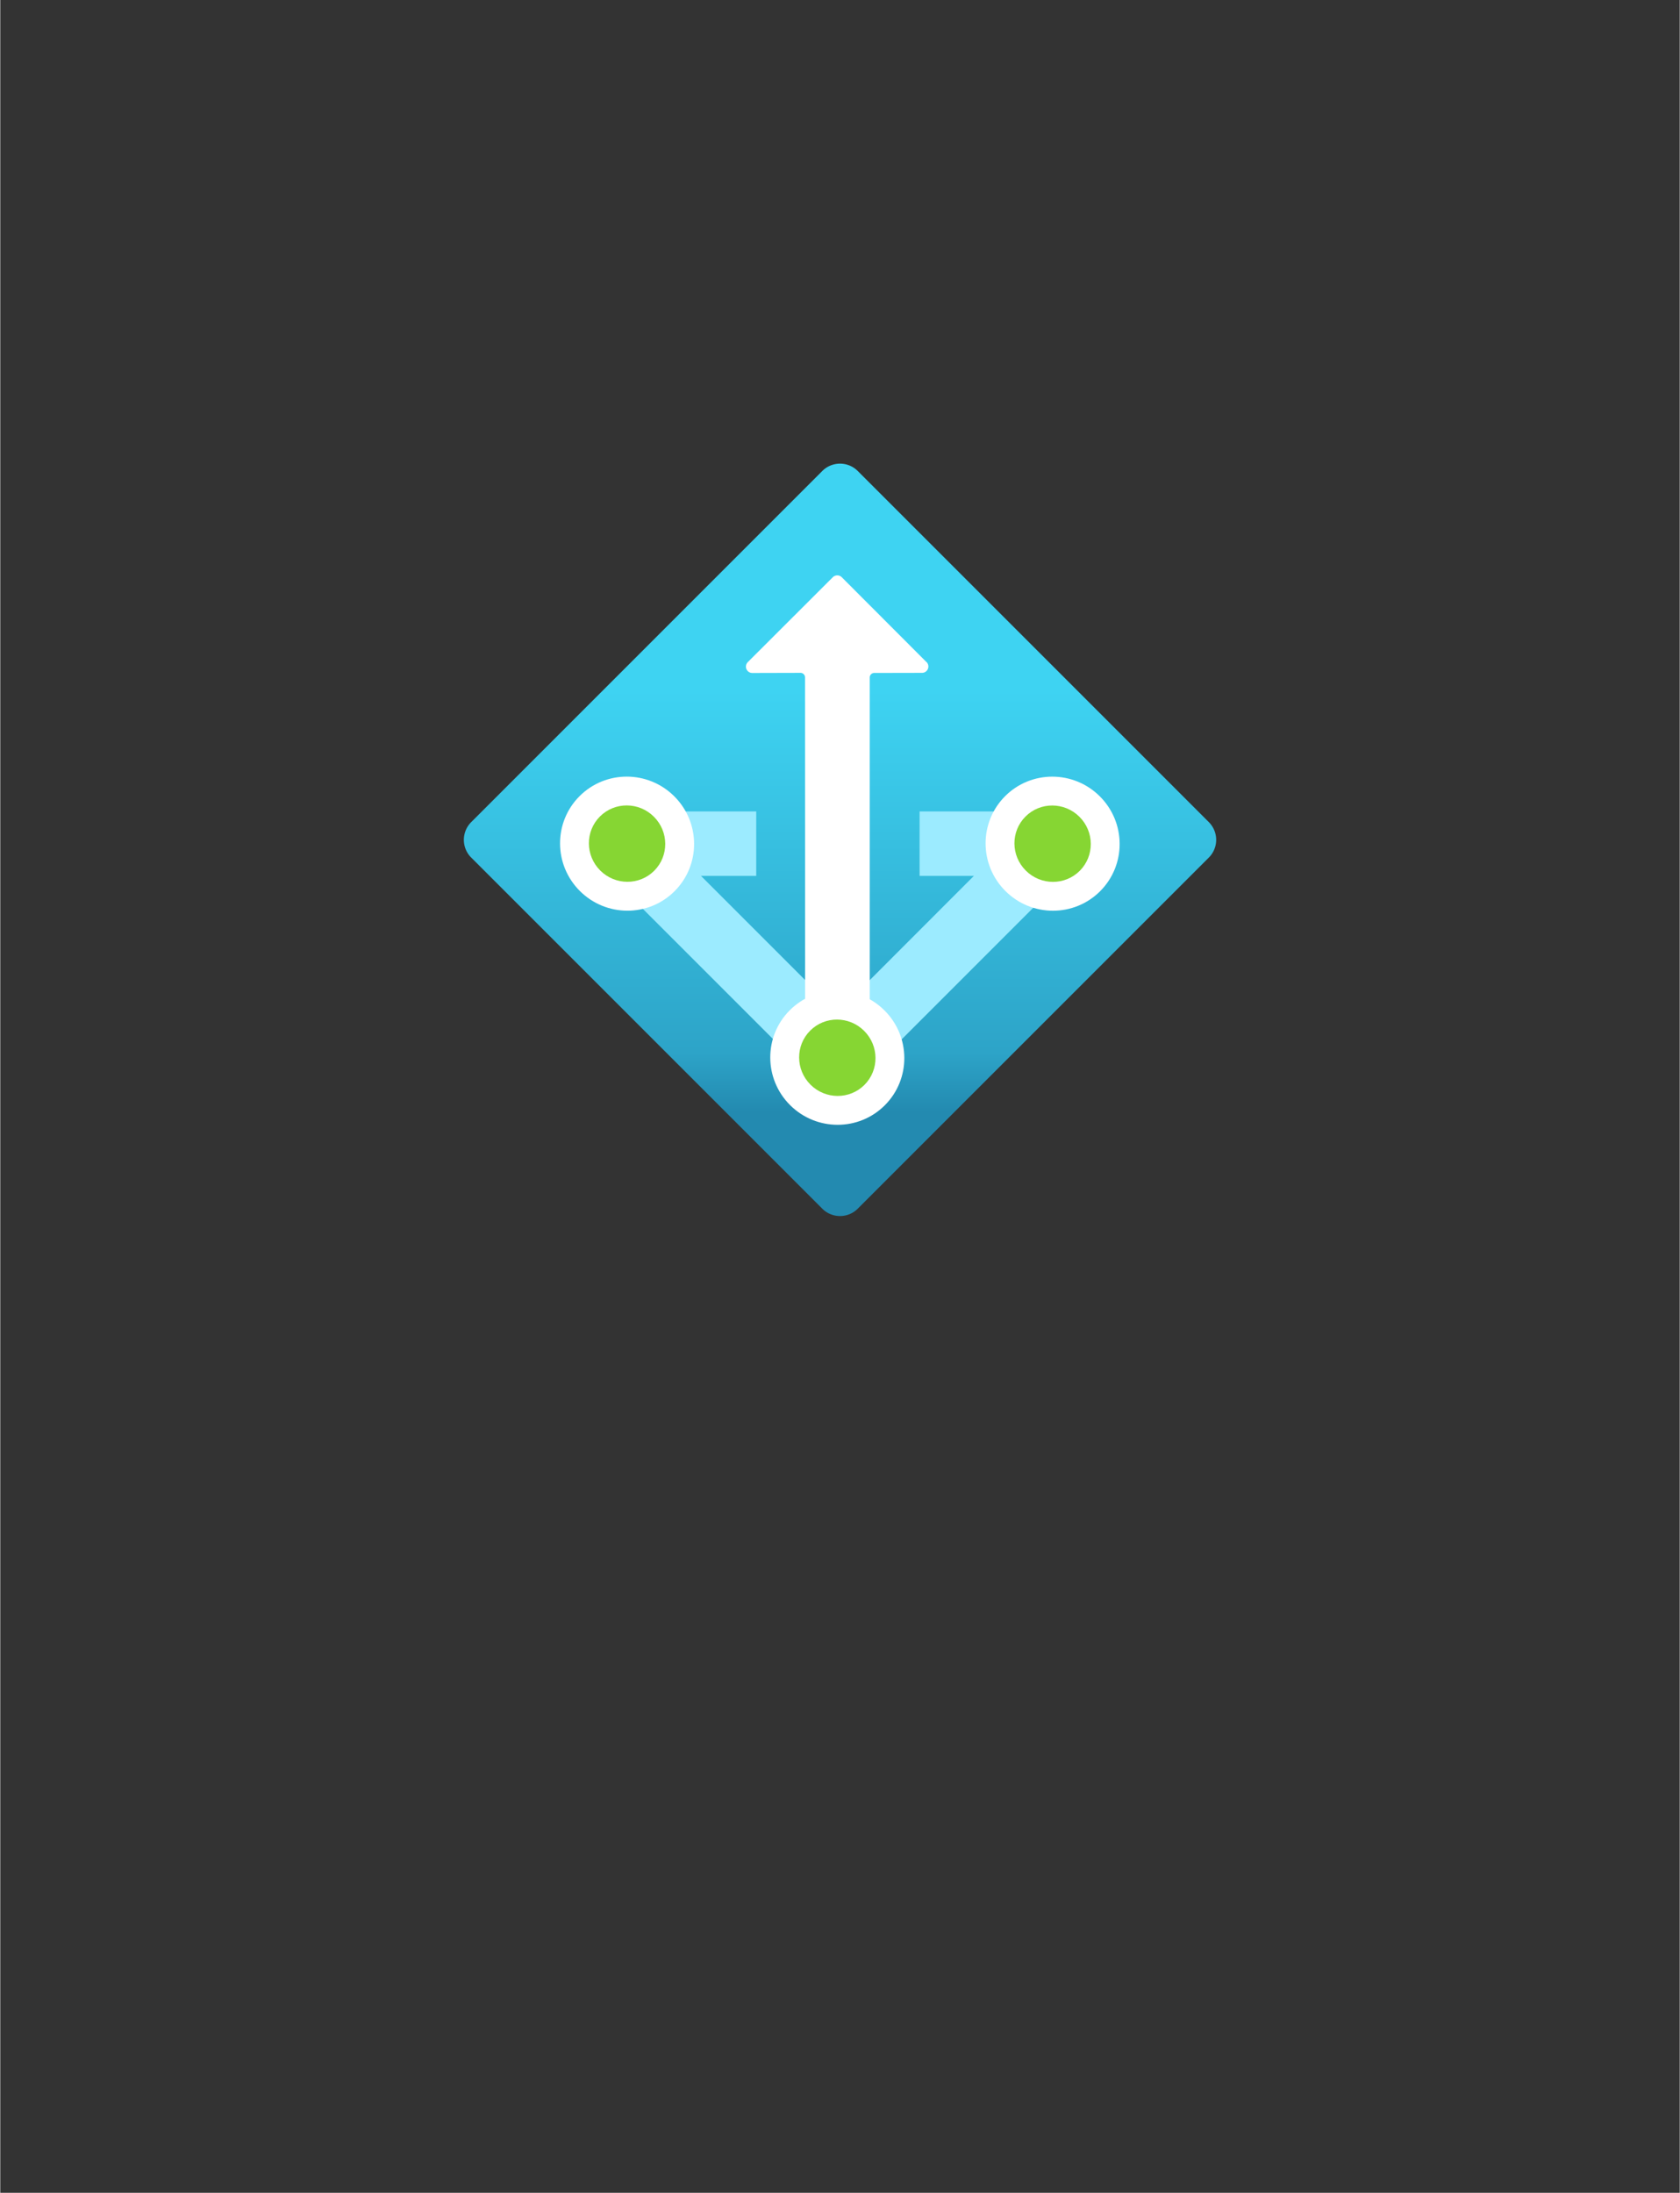 <?xml version="1.0" encoding="UTF-8" standalone="no"?>
<!DOCTYPE svg PUBLIC "-//W3C//DTD SVG 1.1//EN" "http://www.w3.org/Graphics/SVG/1.1/DTD/svg11.dtd">
<!-- Generated by Microsoft Visio, SVG Export NAT Gateway.svg Page-1 -->
<svg xmlns="http://www.w3.org/2000/svg" xmlns:xlink="http://www.w3.org/1999/xlink" xmlns:ev="http://www.w3.org/2001/xml-events"
		width="1.711in" height="2.233in" viewBox="0 0 123.171 160.798" xml:space="preserve" color-interpolation-filters="sRGB"
		class="st5">
	<rect x="0" y="0" width="123.171" height="160.798" fill="#333333" stroke="none"/>
	<style type="text/css">
	<![CDATA[
		.st1 {fill:url(#grad0-6);stroke:none;stroke-linecap:butt;stroke-width:34}
		.st2 {fill:#9cebff;stroke:none;stroke-linecap:butt;stroke-width:34}
		.st3 {fill:#ffffff;stroke:none;stroke-linecap:butt;stroke-width:34}
		.st4 {fill:#86d633;stroke:none;stroke-linecap:butt;stroke-width:34}
		.st5 {fill:none;fill-rule:evenodd;font-size:12px;overflow:visible;stroke-linecap:square;stroke-miterlimit:3}
	]]>
	</style>

	<defs id="Patterns_And_Gradients">
		<linearGradient id="grad0-6" x1="0" y1="0" x2="1" y2="0" gradientTransform="rotate(-45 0.5 0.5)">
			<stop offset="0" stop-color="#238ab0" stop-opacity="1"/>
			<stop offset="0.11" stop-color="#2da4c8" stop-opacity="1"/>
			<stop offset="0.775" stop-color="#3ed3f2" stop-opacity="1"/>
		</linearGradient>
	</defs>
	<g>
		<title>Page-1</title>
		<g id="group1935-1" transform="translate(33.239,-70.866)">
			<title>NAT Gateway</title>
			<g id="group1936-2">
				<title>Icon-310-NATService</title>
				<g id="shape1937-3" transform="translate(-85.355,47.097) rotate(-45)">
					<title>Sheet.1937</title>
					<path d="M0 158.96 A1.838 1.838 -180 0 0 1.84 160.8 L38.25 160.8 A1.838 1.838 -180 0 0 40.09 158.96 L40.09
								 122.55 A1.838 1.838 -180 0 0 38.25 120.71 L1.84 120.71 A1.838 1.838 -180 0 0 -0 122.55 L0
								 158.96 Z" class="st1"/>
				</g>
				<g id="shape1938-7" transform="translate(12.143,-11.043)">
					<title>Sheet.1938</title>
					<path d="M32.04 146.81 L30.92 145.7 L30.92 141.41 L22.04 141.41 L22.04 146.14 L26.02 146.14 L16.02 156.15 L6.01
								 146.14 L10.06 146.14 L10.06 141.41 L0.3 141.41 L0.3 146.14 L0.67 146.14 L0 146.81 L13.99 160.8 L16.02
								 158.77 L18.05 160.8 L32.04 146.81 Z" class="st2"/>
				</g>
				<g id="shape1939-9" transform="translate(-101.178,26.222) rotate(-45.121)">
					<title>Sheet.1939</title>
					<ellipse cx="4.903" cy="155.87" rx="4.903" ry="4.928" class="st3"/>
				</g>
				<g id="shape1940-11" transform="translate(-101.068,23.108) rotate(-45.061)">
					<title>Sheet.1940</title>
					<ellipse cx="2.786" cy="157.984" rx="2.786" ry="2.814" class="st4"/>
				</g>
				<g id="shape1941-13" transform="translate(-69.969,26.224) rotate(-45.121)">
					<title>Sheet.1941</title>
					<ellipse cx="4.903" cy="155.87" rx="4.903" ry="4.928" class="st3"/>
				</g>
				<g id="shape1942-15" transform="translate(-69.859,23.113) rotate(-45.061)">
					<title>Sheet.1942</title>
					<ellipse cx="2.786" cy="157.984" rx="2.786" ry="2.814" class="st4"/>
				</g>
				<g id="shape1943-17" transform="translate(21.488,-8.344)">
					<title>Sheet.1943</title>
					<path d="M13.2 127.76 L6.99 121.54 a0.466 0.466 -180 0 0 -0.662 -9.9476E-14 L0.1 127.76 a0.466 0.466
								 -180 0 0 0.33 0.799 L3.96 128.55 a0.333 0.333 0 0 1 0.333 0.333 L4.3 160.8 L9.04
								 160.8 L9.04 128.89 a0.333 0.333 0 0 1 0.311 -0.333 L12.86 128.55 a0.466 0.466
								 -180 0 0 0.339 -0.799 Z" class="st3"/>
				</g>
				<g id="shape1944-19" transform="translate(-85.761,41.923) rotate(-45.121)">
					<title>Sheet.1944</title>
					<ellipse cx="4.903" cy="155.87" rx="4.903" ry="4.928" class="st3"/>
				</g>
				<g id="shape1945-21" transform="translate(-85.649,38.811) rotate(-45.061)">
					<title>Sheet.1945</title>
					<ellipse cx="2.786" cy="157.984" rx="2.786" ry="2.814" class="st4"/>
				</g>
			</g>
		</g>
	</g>
</svg>
